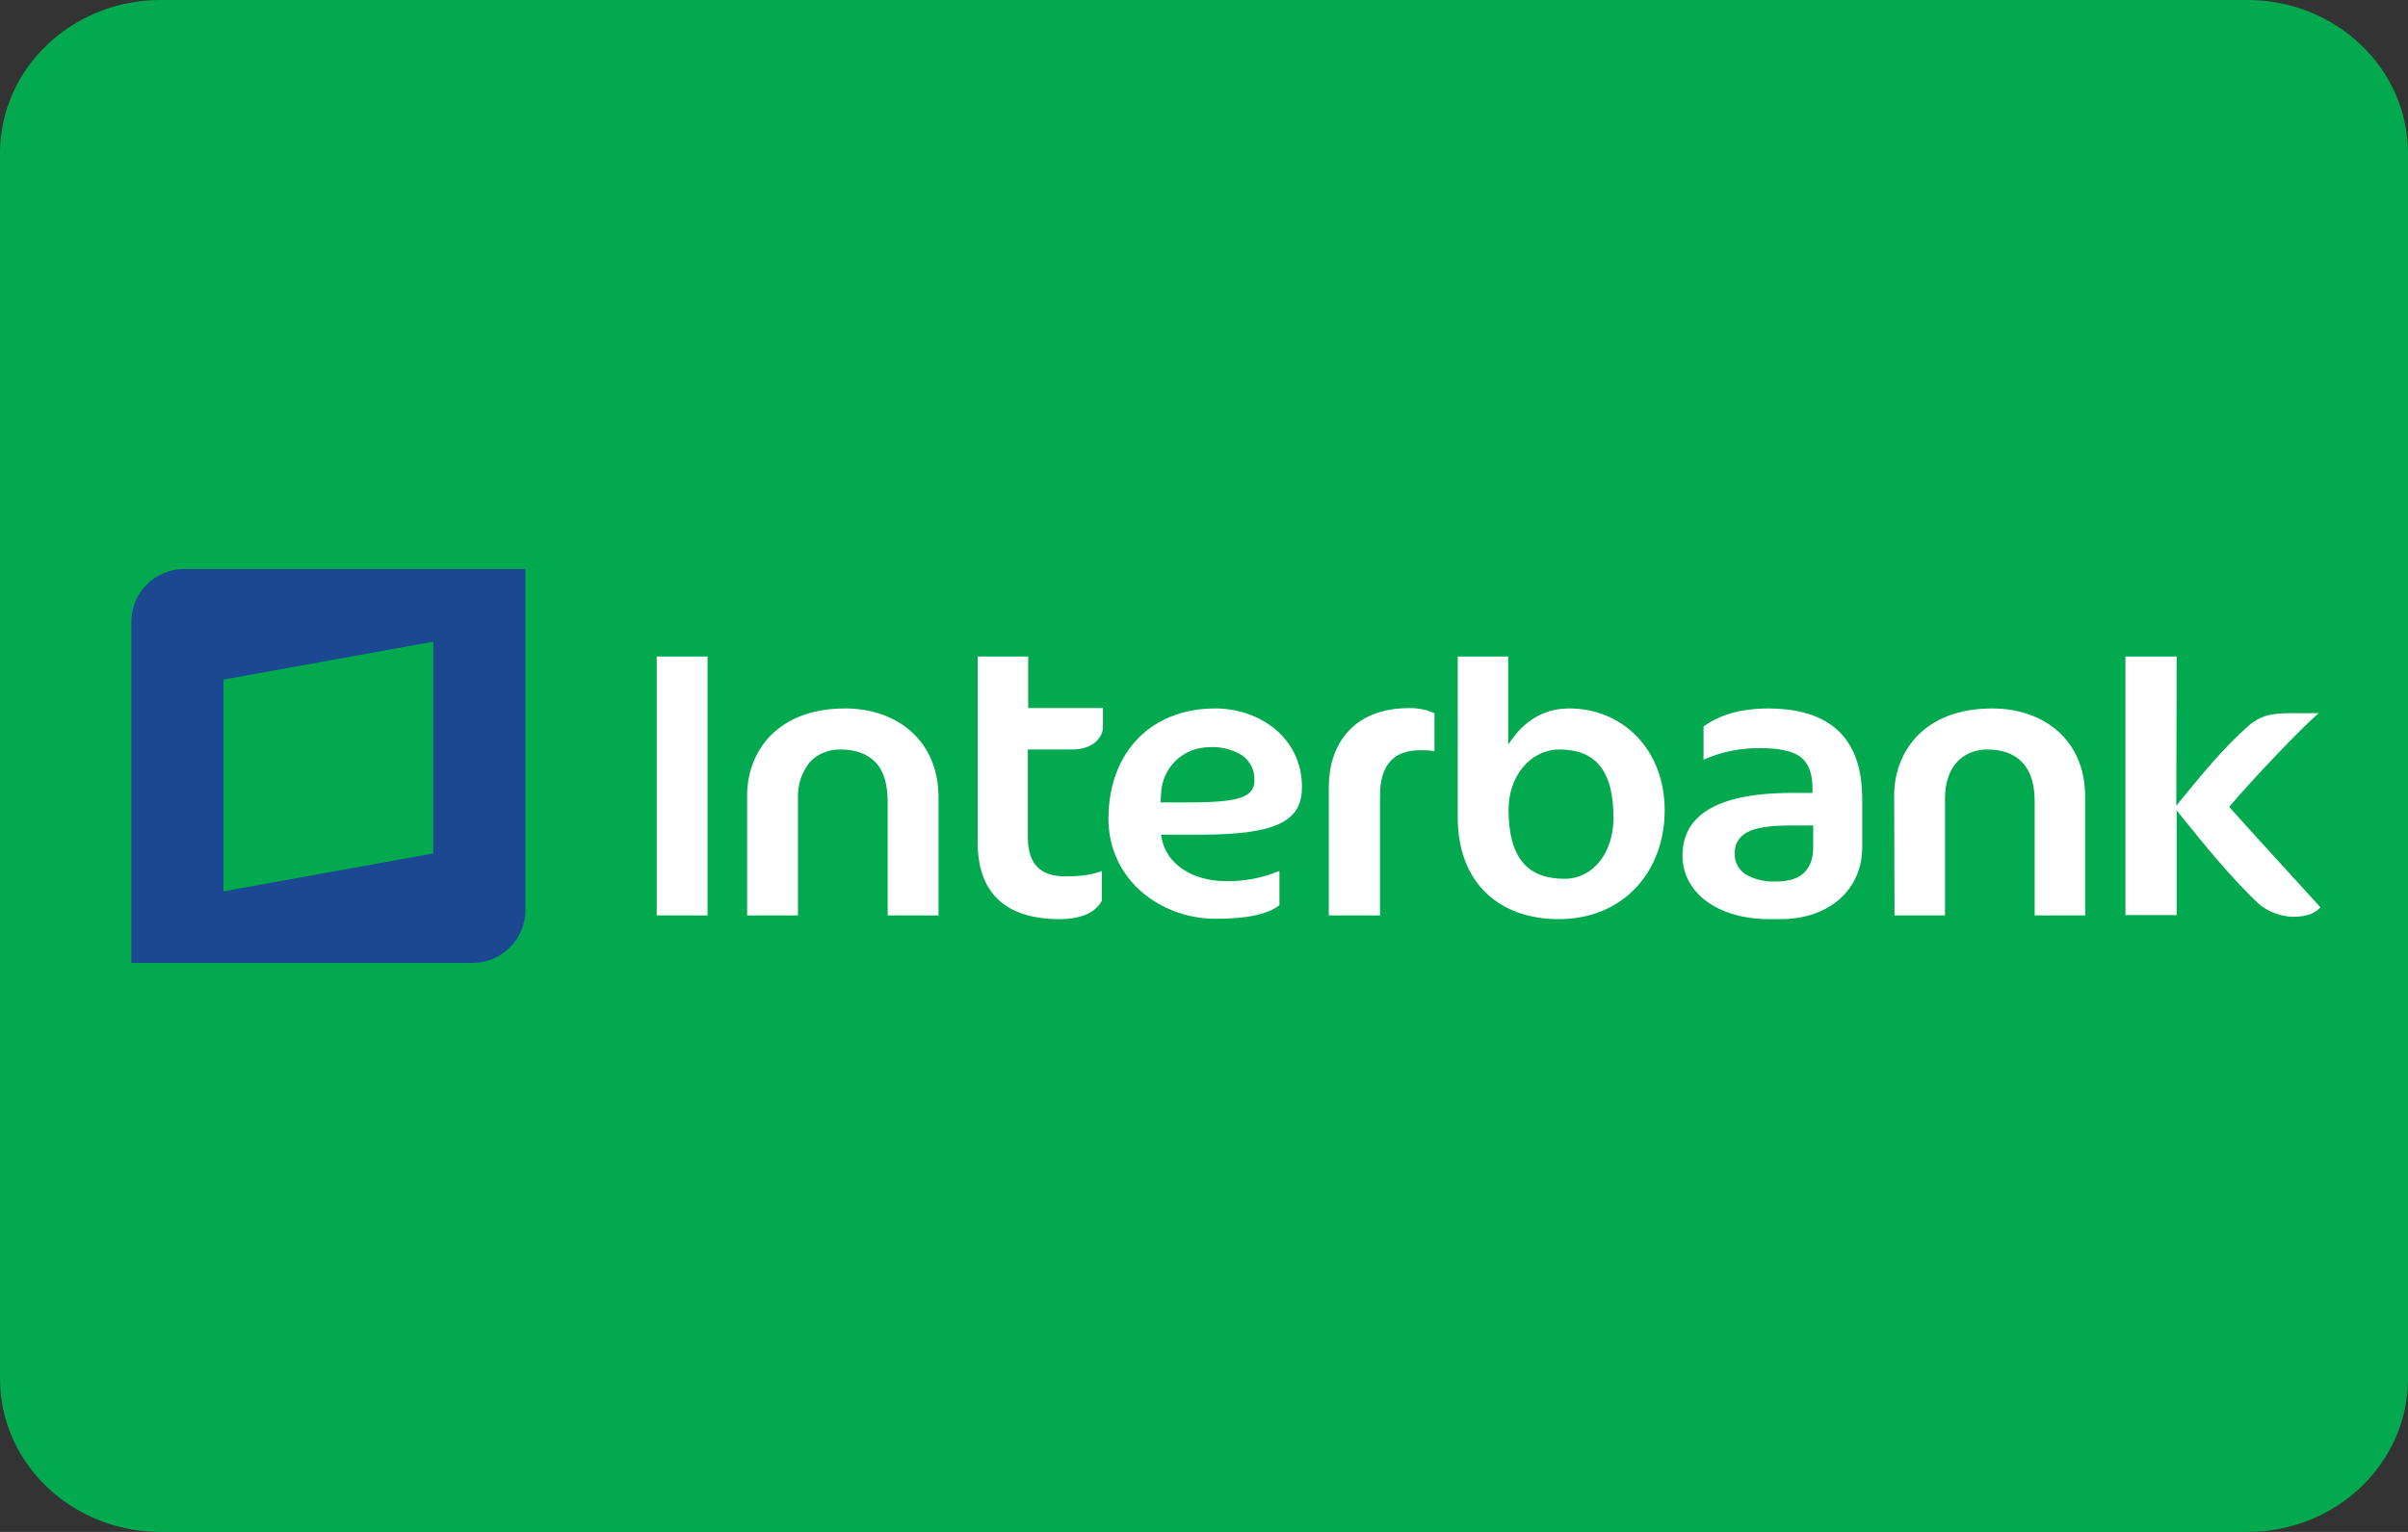 <?xml version="1.0" encoding="UTF-8"?>
<svg width="55px" height="35px" viewBox="0 0 55 35" version="1.1" xmlns="http://www.w3.org/2000/svg" xmlns:xlink="http://www.w3.org/1999/xlink">
    <rect x="0" y="0" width="55" height="35" fill="#333333" stroke="none"/>
    <!-- Generator: Sketch 59.1 (86144) - https://sketch.com -->
    <title>interbank</title>
    <desc>Created with Sketch.</desc>
    <g id="Page-1" stroke="none" stroke-width="1" fill="none" fill-rule="evenodd">
        <g id="18-Checkout---Pago" transform="translate(-958, -712)">
            <g id="Método-de-Pago" transform="translate(357, 194)">
                <g id="tarjetas" transform="translate(466, 518)">
                    <g id="interbank" transform="translate(135, 0)">
                        <g id="Group">
                            <path d="M51.333,35 L3.667,35 C1.642,35 0,33.432 0,31.5 L0,3.5 C0,1.568 1.642,0 3.667,0 L51.333,0 C53.358,0 55,1.568 55,3.5 L55,31.5 C55,33.432 53.358,35 51.333,35 Z" id="Path" fill="#02A94F"></path>
                            <g id="interbank-2" transform="translate(3, 13)" fill-rule="nonzero">
                                <path d="M24.755,3.186 C23.329,3.186 22.325,4.147 22.317,5.698 C22.317,7.116 23.528,7.992 24.763,7.992 C25.502,7.992 25.958,7.884 26.223,7.682 L26.223,6.899 C25.84,7.058 25.424,7.138 25.004,7.132 C24.241,7.132 23.627,6.744 23.528,6.124 L23.519,6.07 L24.407,6.07 C25.244,6.07 25.833,6 26.206,5.829 C26.58,5.659 26.737,5.395 26.737,4.977 C26.737,3.868 25.784,3.186 24.755,3.186 M25.336,5.225 C25.103,5.302 24.739,5.333 24.133,5.333 L23.511,5.333 L23.511,5.279 L23.519,5.124 C23.544,4.566 23.992,4.07 24.639,4.07 C24.897,4.058 25.153,4.123 25.369,4.256 C25.556,4.39 25.661,4.601 25.651,4.822 C25.659,5.008 25.568,5.147 25.336,5.225 M27.351,4.977 L27.351,7.915 L28.52,7.915 L28.52,5.194 C28.52,4.829 28.595,4.566 28.761,4.388 C28.927,4.209 29.159,4.14 29.449,4.14 C29.555,4.139 29.66,4.146 29.764,4.163 L29.764,3.295 C29.581,3.213 29.379,3.173 29.175,3.178 C27.865,3.186 27.351,4.054 27.351,4.977 M13.161,7.915 L13.161,2 L12,2 L12,7.915 L13.161,7.915 Z M16.304,3.186 C14.745,3.186 14.073,4.178 14.065,5.155 L14.065,7.915 L15.226,7.915 L15.226,5.233 C15.213,4.941 15.307,4.654 15.491,4.419 C15.667,4.226 15.926,4.118 16.196,4.124 C16.528,4.124 16.802,4.217 16.993,4.411 C17.183,4.605 17.275,4.915 17.275,5.318 L17.275,7.915 L18.436,7.915 L18.436,5.217 C18.436,3.907 17.474,3.186 16.304,3.186 M20.484,2 L19.331,2 L19.331,6.271 C19.34,7.357 19.92,7.992 21.181,8 C21.72,8 22.035,7.837 22.168,7.574 L22.168,6.899 C21.96,6.984 21.678,7.023 21.33,7.023 C21.065,7.023 20.849,6.961 20.7,6.814 C20.55,6.667 20.476,6.442 20.476,6.124 L20.476,4.124 L21.488,4.124 C21.985,4.124 22.192,3.829 22.192,3.612 L22.192,3.178 L20.484,3.178 L20.484,2 Z M42.503,3.186 C40.944,3.186 40.272,4.178 40.264,5.155 L40.272,7.915 L41.425,7.915 L41.425,5.233 C41.425,4.884 41.524,4.612 41.69,4.419 C41.865,4.226 42.125,4.118 42.395,4.124 C42.727,4.124 43,4.217 43.191,4.419 C43.382,4.62 43.473,4.915 43.473,5.318 L43.473,7.915 L44.626,7.915 L44.626,5.217 C44.634,3.907 43.68,3.186 42.503,3.186 M32.841,3.186 C32.186,3.186 31.78,3.55 31.539,3.884 L31.448,4.008 L31.448,2 L30.295,2 L30.295,5.667 C30.295,7.225 31.299,8 32.601,8 C34.085,8 35.022,6.907 35.022,5.512 C35.022,4.14 34.077,3.186 32.841,3.186 M32.733,7.078 C32.352,7.078 32.012,6.977 31.788,6.713 C31.564,6.45 31.456,6.047 31.456,5.496 C31.456,4.744 31.945,4.132 32.609,4.124 C32.999,4.124 33.314,4.225 33.529,4.481 C33.745,4.736 33.853,5.124 33.853,5.705 C33.845,6.488 33.388,7.078 32.733,7.078 M37.402,3.186 C36.698,3.186 36.233,3.364 35.91,3.597 L35.91,4.357 C36.316,4.176 36.762,4.086 37.212,4.093 C37.593,4.093 37.925,4.147 38.116,4.287 C38.306,4.426 38.398,4.667 38.398,5.008 L38.398,5.116 L37.9,5.116 C36.042,5.124 35.429,5.736 35.429,6.55 C35.429,7.388 36.225,8 37.411,8 L37.668,8 C38.771,8 39.534,7.333 39.534,6.357 L39.534,5.271 C39.542,3.62 38.522,3.194 37.402,3.186 M38.414,6.364 C38.414,6.612 38.348,6.806 38.199,6.946 C38.049,7.085 37.834,7.14 37.552,7.14 C37.313,7.151 37.075,7.094 36.872,6.977 C36.708,6.869 36.614,6.691 36.623,6.504 C36.608,6.304 36.718,6.114 36.905,6.016 C37.104,5.907 37.427,5.86 37.908,5.86 L38.414,5.86 L38.414,6.364 Z M47.943,5.465 L47.918,5.434 L47.943,5.403 C48.449,4.806 49.552,3.643 49.959,3.295 L49.32,3.295 C48.914,3.295 48.64,3.333 48.35,3.589 C47.769,4.101 47.288,4.705 46.799,5.295 L46.708,5.411 L46.716,2 L45.546,2 L45.546,7.907 L46.716,7.907 L46.716,5.512 L46.807,5.628 C47.363,6.318 47.927,7.016 48.574,7.636 C48.79,7.826 49.073,7.936 49.37,7.946 C49.693,7.946 49.876,7.868 50,7.729 C49.668,7.364 48.341,5.915 47.943,5.465" id="Shape" fill="#FFFFFF"></path>
                                <path d="M1.196,0 C0.534,0.005 0,0.543 0,1.206 L0,9 L7.796,9 C8.46,8.999 8.999,8.46 9,7.794 L9,0 L1.196,0 Z M6.896,6.498 L2.104,7.365 L2.104,2.527 L6.896,1.66 L6.896,6.498 Z" id="Shape" fill="#1B4891"></path>
                            </g>
                        </g>
                    </g>
                </g>
            </g>
        </g>
    </g>
</svg>